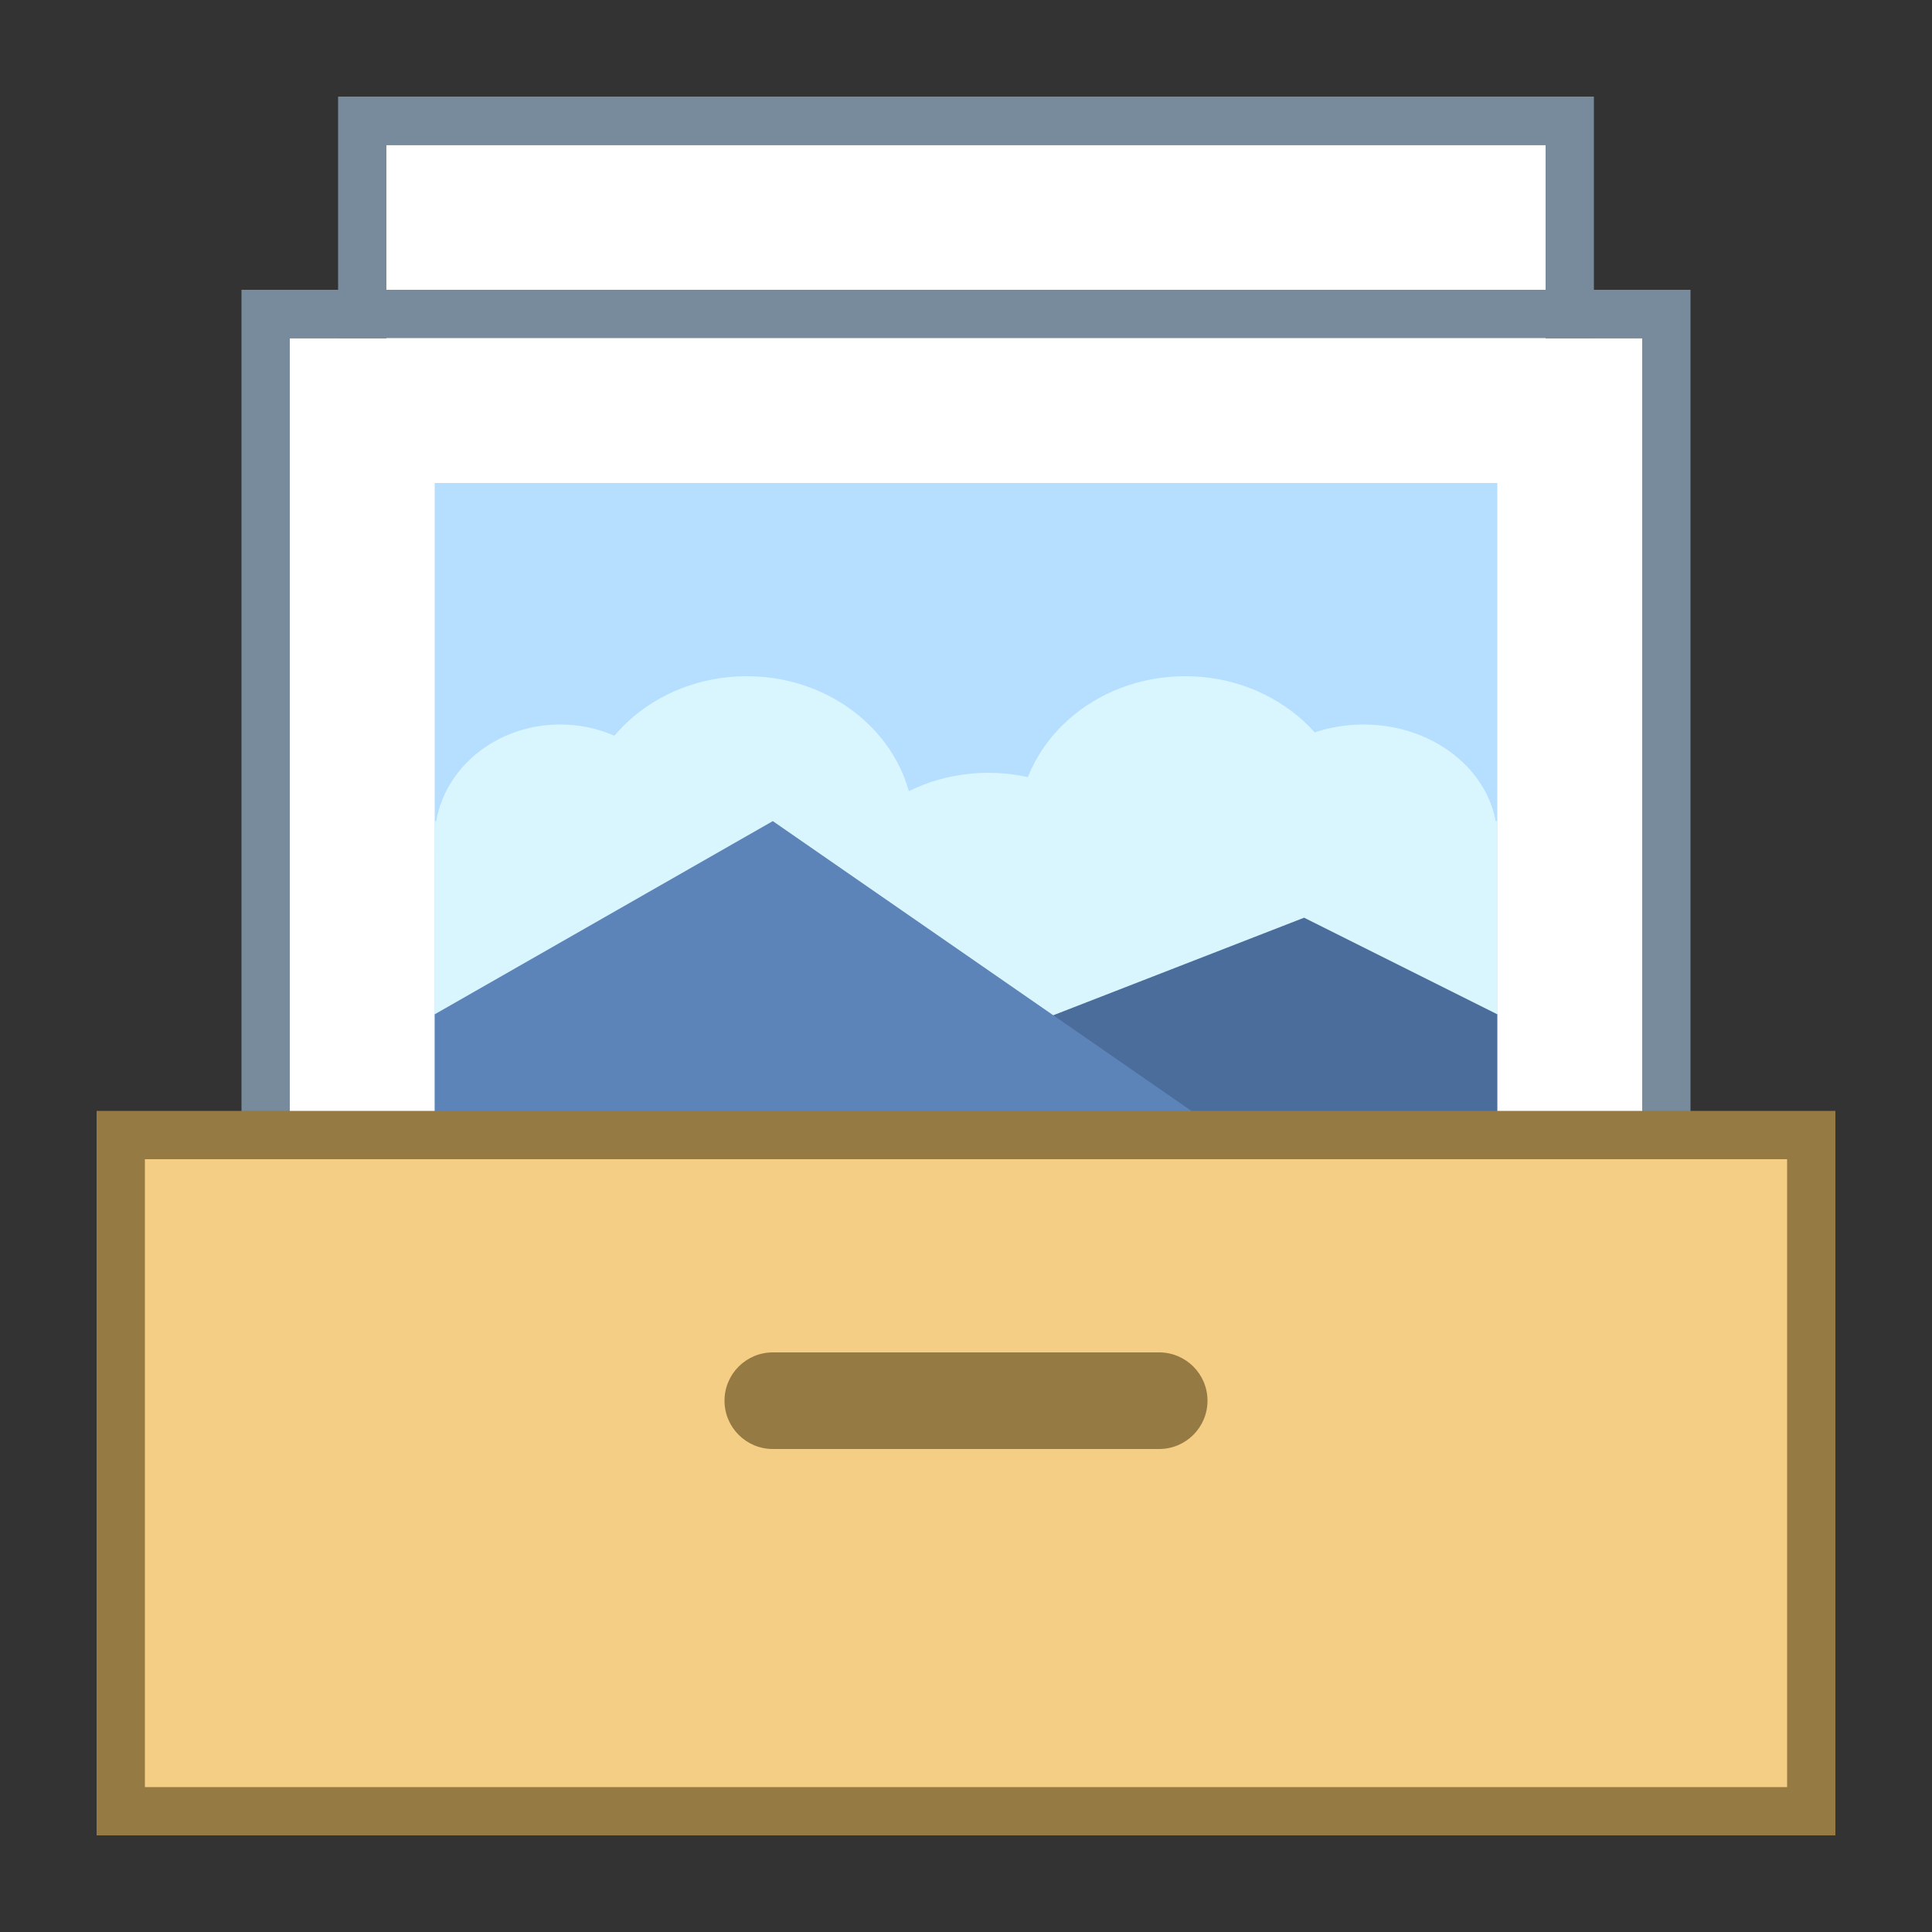 <svg xmlns="http://www.w3.org/2000/svg"  viewBox="0 0 40 40" width="40px" height="40px"><rect x="0" y="0" width="40" height="40" fill="#333333" stroke="none"/><rect width="28" height="27" x="6" y="7" fill="#fff"/><rect width="24" height="27" x="8" y="3" fill="#fff"/><path fill="#788b9c" d="M34,7v27H6V7 M35,6H5v29h30V6z"/><rect width="22" height="16" x="9" y="10" fill="#b5deff"/><rect width="22" height="8" x="9" y="17" fill="#d9f6ff"/><ellipse cx="15.462" cy="17.165" fill="#d9f6ff" rx="3.462" ry="3.165"/><ellipse cx="11.596" cy="17.373" fill="#d9f6ff" rx="2.596" ry="2.373"/><ellipse cx="20.462" cy="19.165" fill="#d9f6ff" rx="3.462" ry="3.165"/><ellipse cx="24.538" cy="17.165" fill="#d9f6ff" rx="3.462" ry="3.165"/><ellipse cx="28.231" cy="17.373" fill="#d9f6ff" rx="2.769" ry="2.373"/><polygon fill="#4a6d9c" points="9,26 31,26 31,21 27,19"/><polygon fill="#5d84b8" points="29,26 9,26 9,21 16,17"/><rect width="34.615" height="13.846" x="2.692" y="23.462" fill="#f5ce85"/><path fill="#967a44" d="M37,24v13H3V24 M38,23H2v15h36V23L38,23z"/><path fill="#967a44" d="M24,30h-8c-0.552,0-1-0.448-1-1l0,0c0-0.552,0.448-1,1-1h8c0.552,0,1,0.448,1,1l0,0 C25,29.552,24.552,30,24,30z"/><polygon fill="#788b9c" points="8,7 8,3 32,3 32,7 33,7 33,2 7,2 7,7"/></svg>